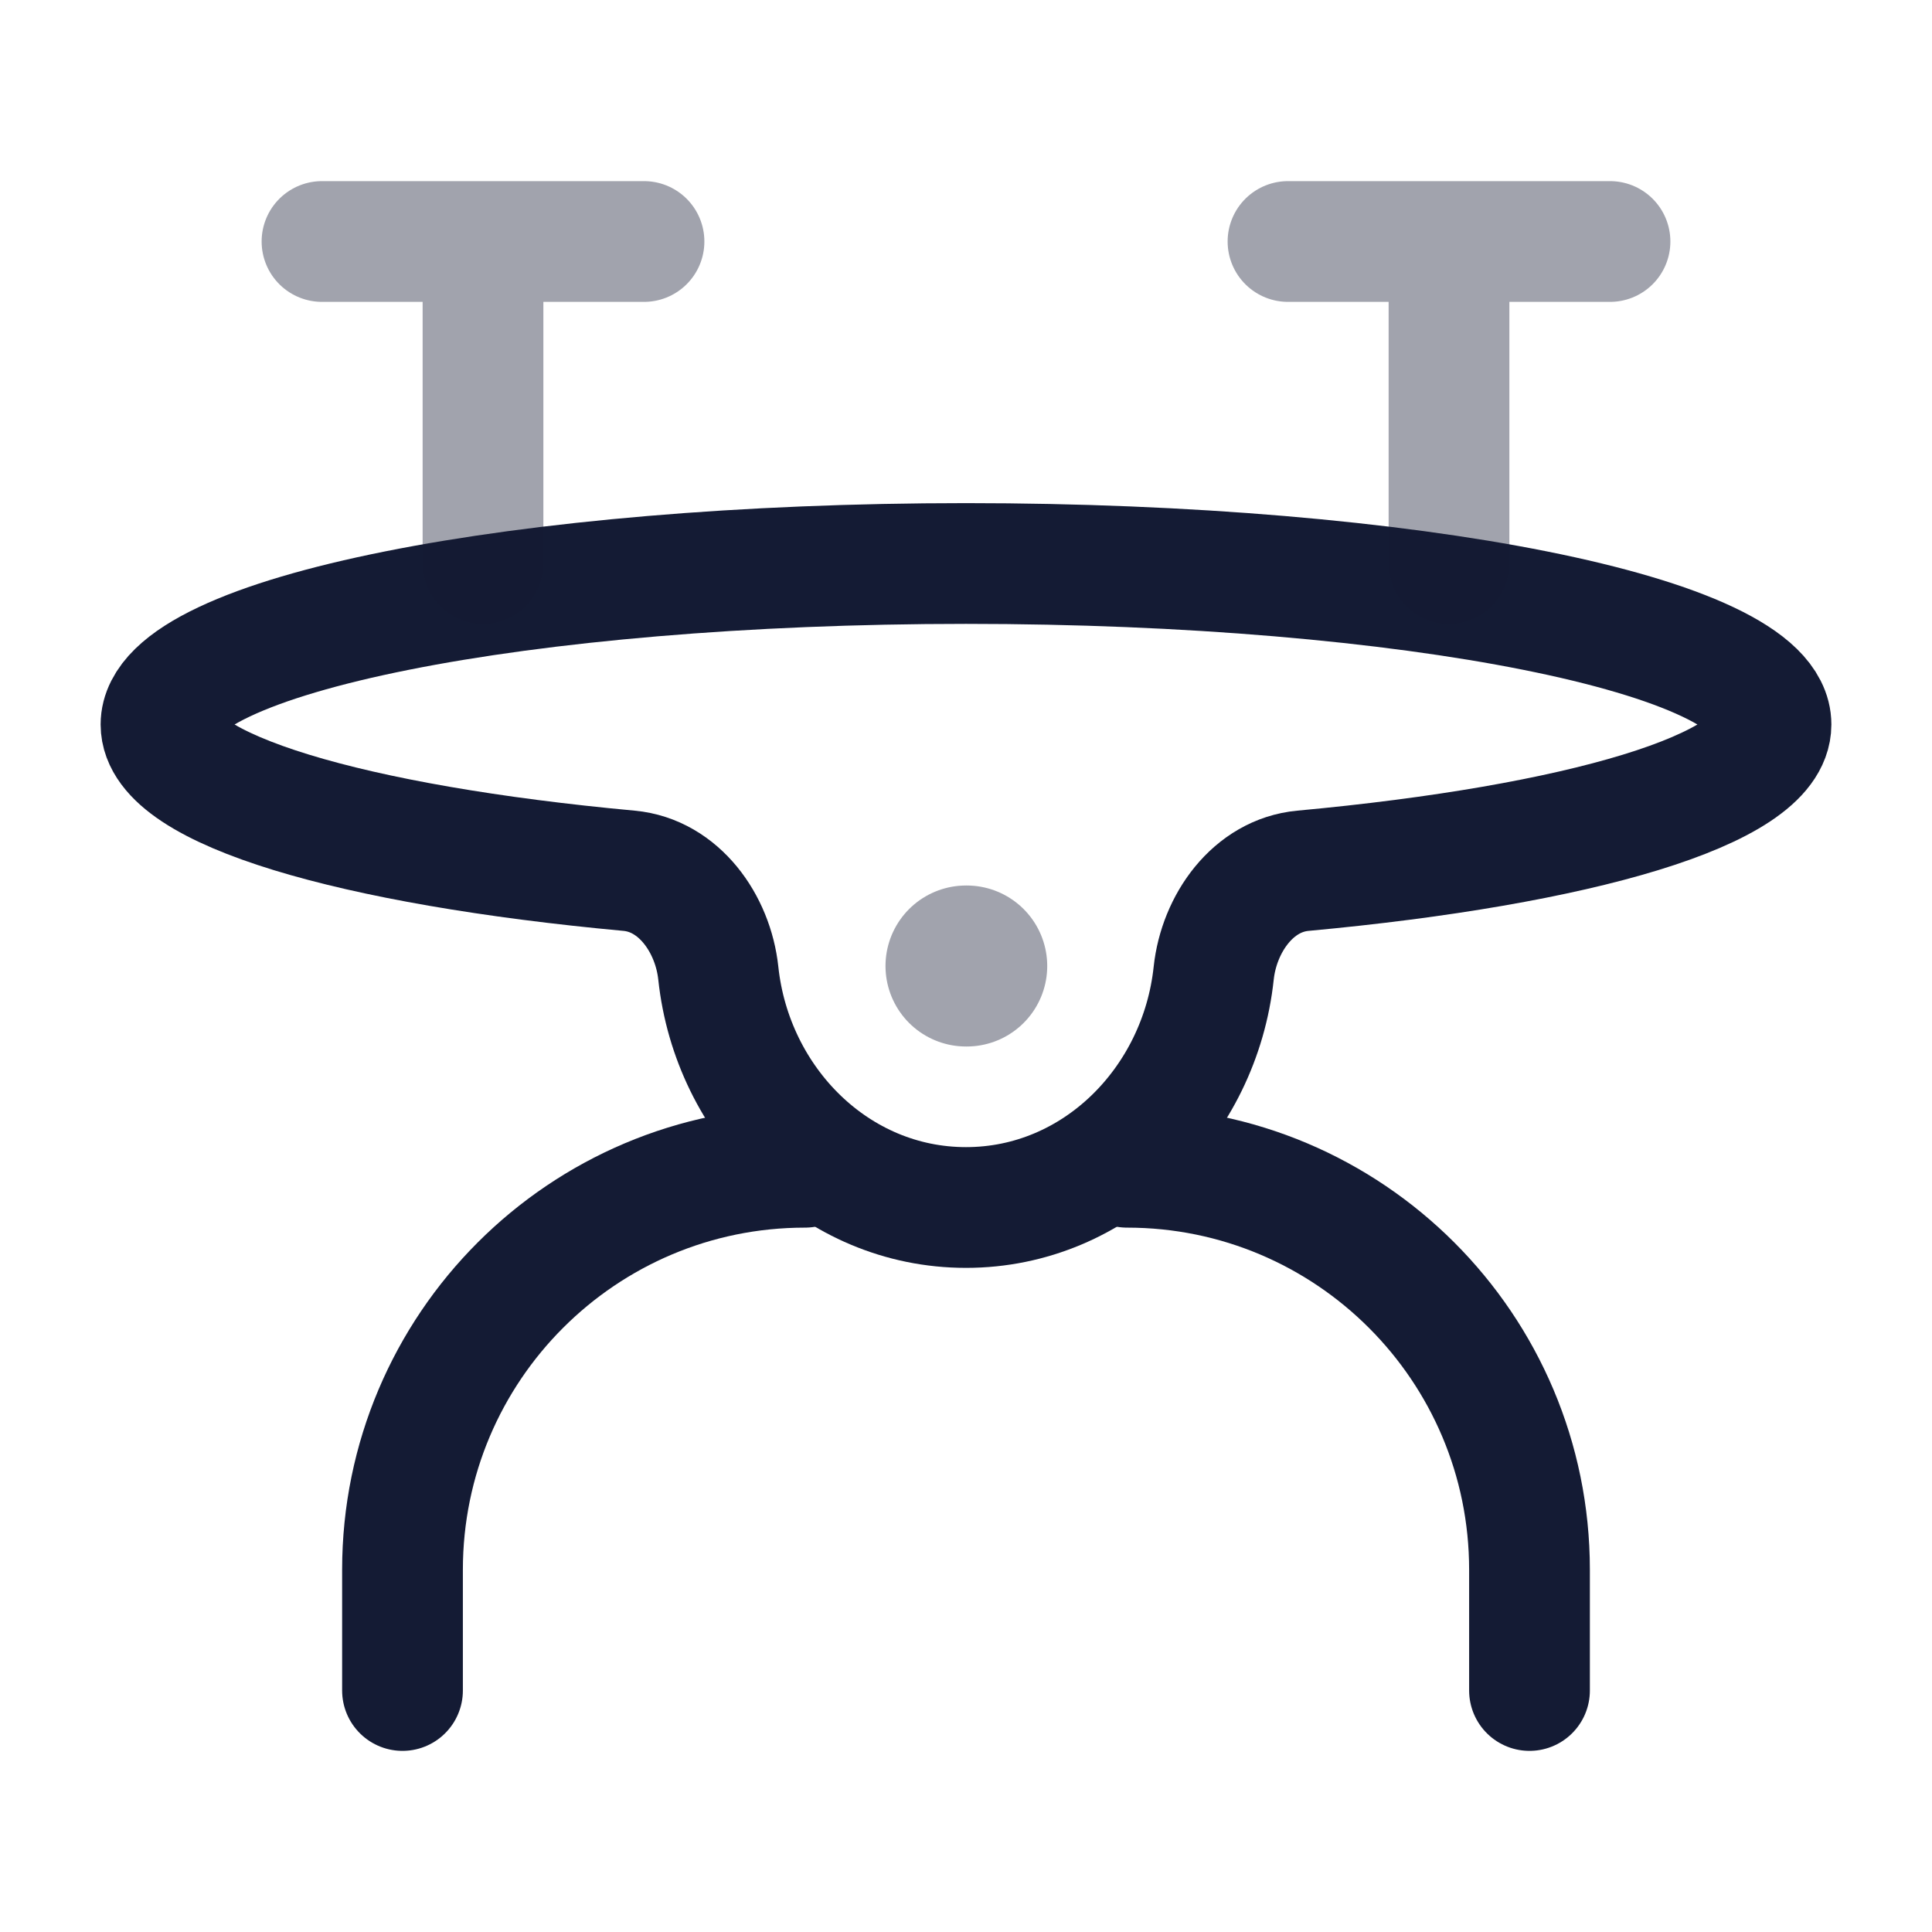 <svg width="24" height="24" viewBox="0 0 24 24" fill="none" xmlns="http://www.w3.org/2000/svg">
<path d="M12 7C6.477 7 2 7.895 2 9C2 9.806 4.382 10.5 7.815 10.817C8.433 10.874 8.857 11.472 8.923 12.089C9.094 13.694 10.384 15 12 15C13.616 15 14.906 13.694 15.077 12.089C15.143 11.472 15.567 10.874 16.185 10.817C19.618 10.5 22 9.806 22 9C22 7.895 17.523 7 12 7Z" stroke="#141B34" stroke-width="1.5" stroke-linejoin="round"/>
<path opacity="0.4" d="M12 12H12.009" stroke="#141B34" stroke-width="2" stroke-linecap="round" stroke-linejoin="round"/>
<path opacity="0.4" d="M4 3H6M8 3H6M6 3V7" stroke="#141B34" stroke-width="1.5" stroke-linecap="round" stroke-linejoin="round"/>
<path opacity="0.4" d="M16 3H18M20 3H18M18 3V7" stroke="#141B34" stroke-width="1.5" stroke-linecap="round" stroke-linejoin="round"/>
<path d="M5 21V19.5C5 16.739 7.239 14.5 10 14.5M19 21V19.5C19 16.739 16.761 14.5 14 14.5" stroke="#141B34" stroke-width="1.5" stroke-linecap="round" stroke-linejoin="round"/>
</svg>
